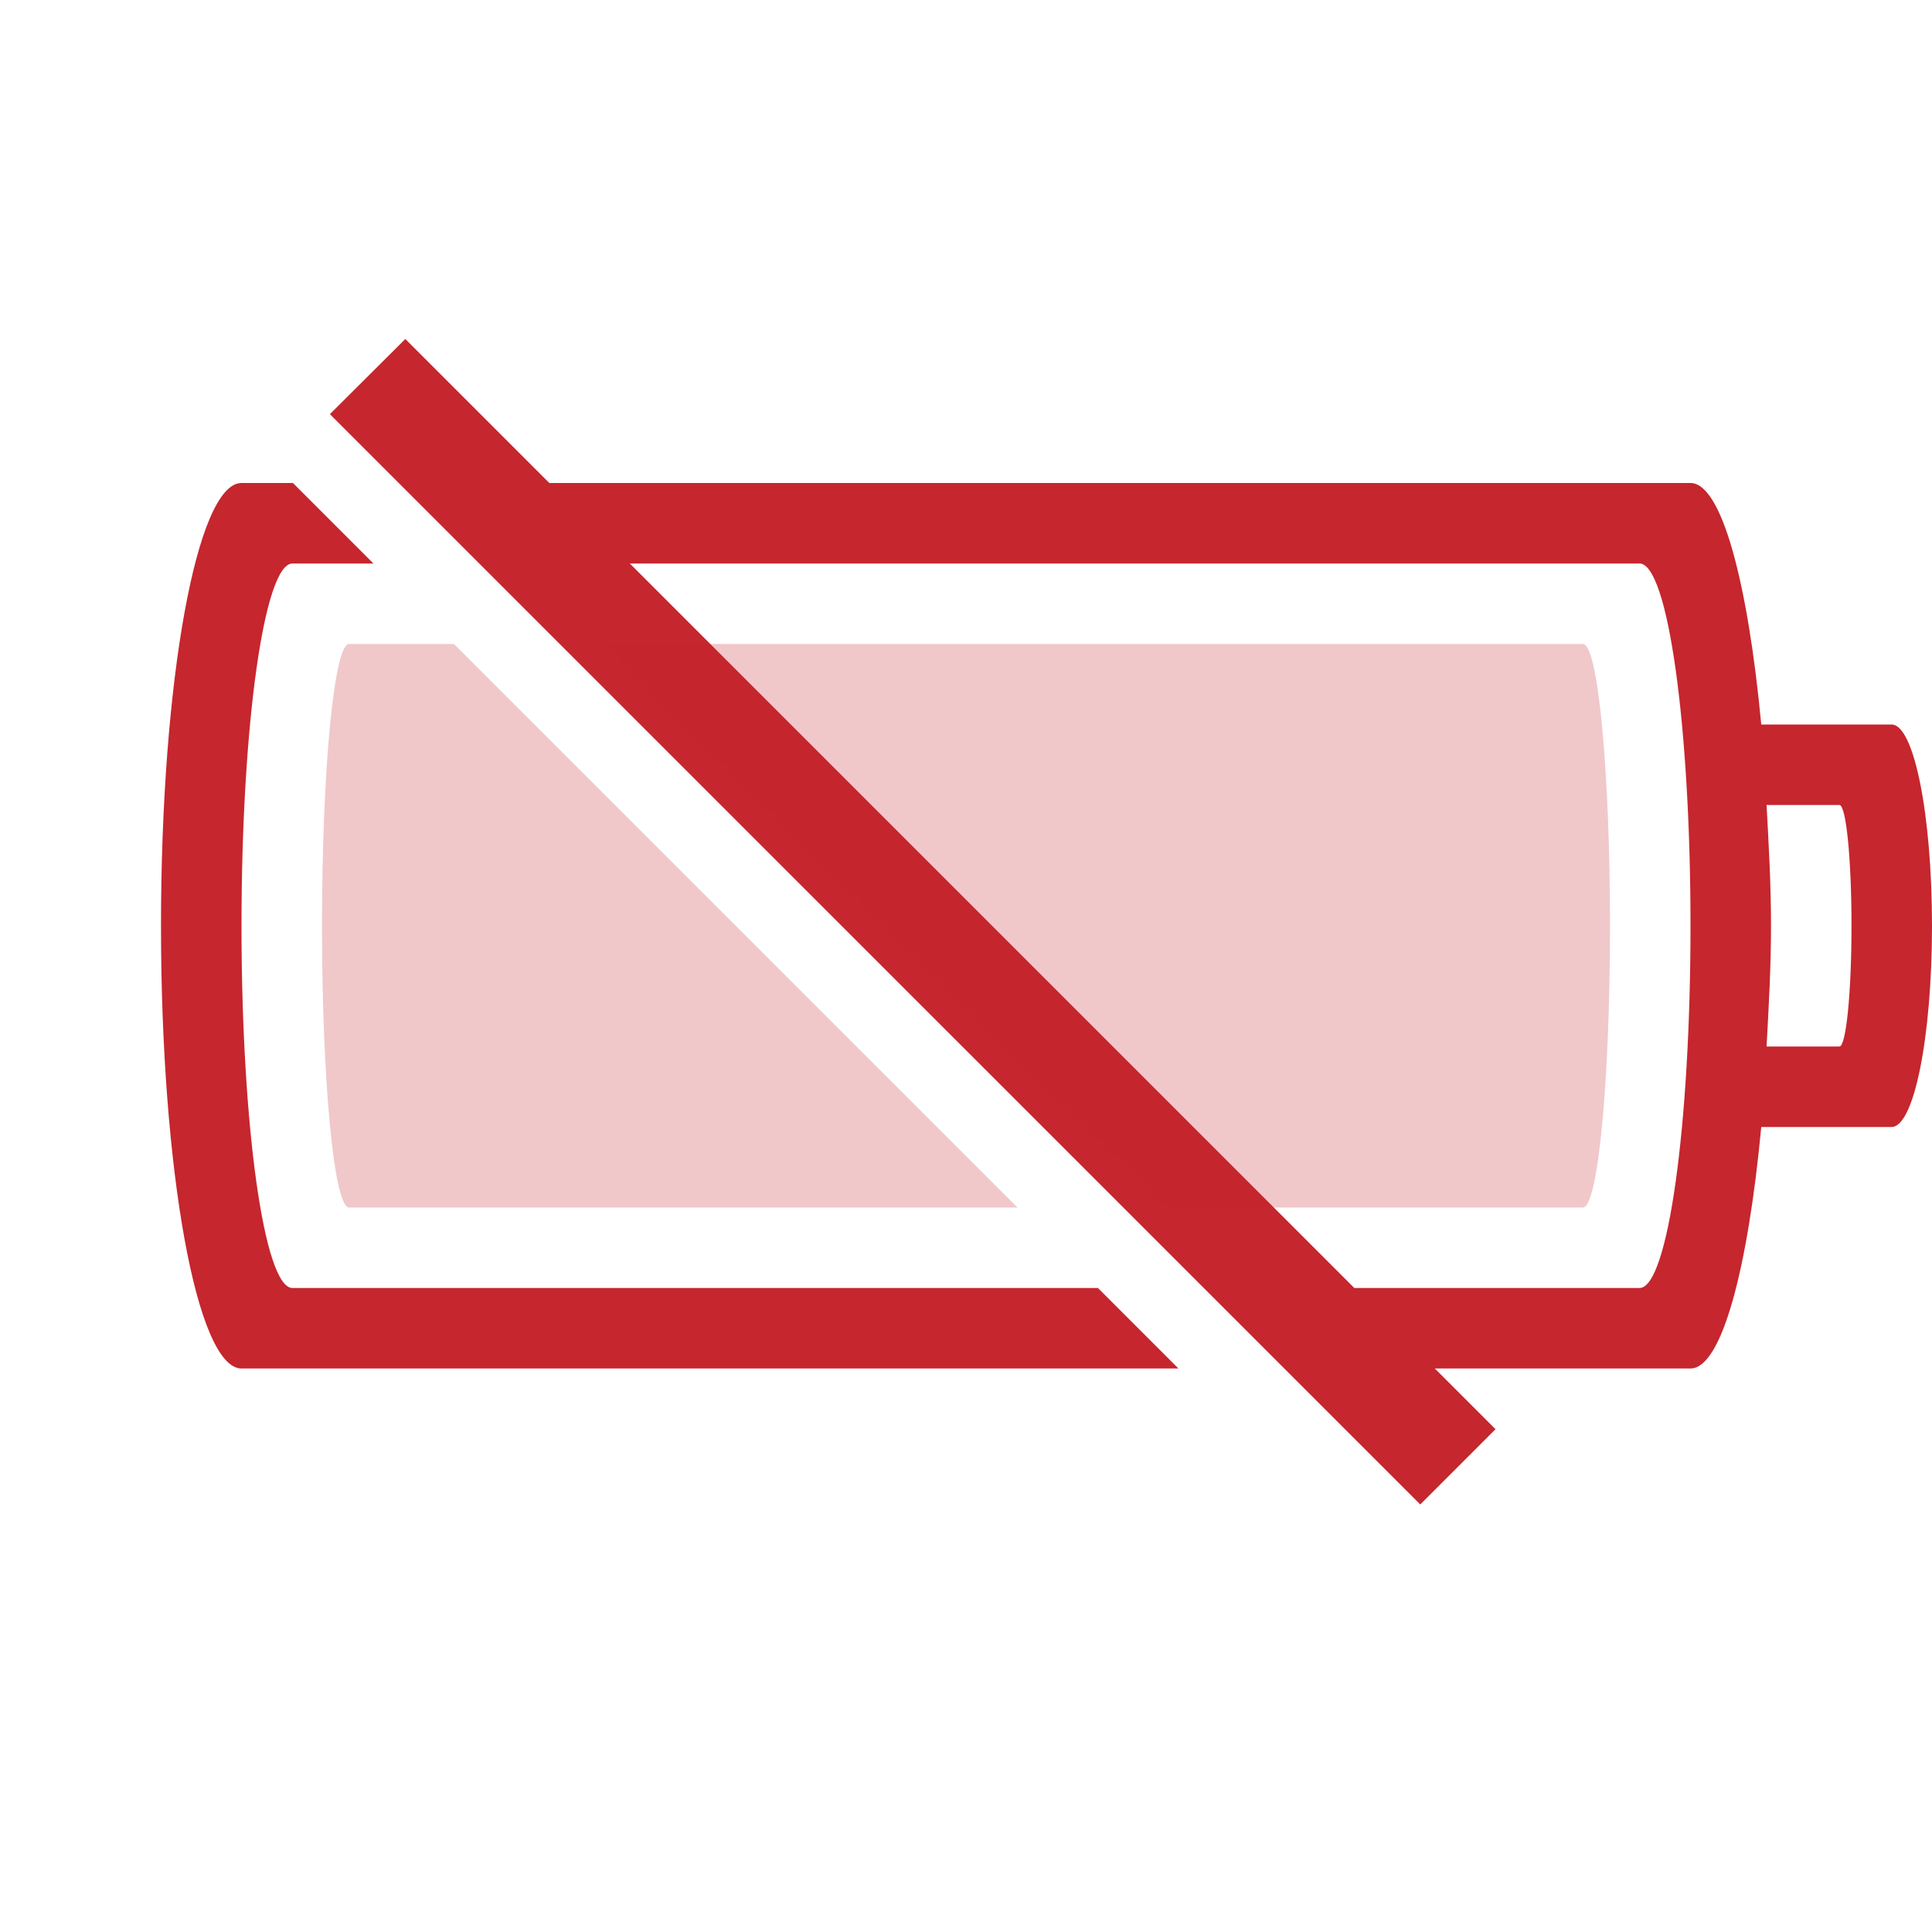 <?xml version="1.0" encoding="UTF-8" standalone="no"?>
<svg
   xmlns:dc="http://purl.org/dc/elements/1.1/"
   xmlns:cc="http://creativecommons.org/ns#"
   xmlns:rdf="http://www.w3.org/1999/02/22-rdf-syntax-ns#"
   xmlns:svg="http://www.w3.org/2000/svg"
   xmlns="http://www.w3.org/2000/svg"
   height="24"
   width="24"
   version="1.1"
   id="svg8">
  <defs
     id="defs12" />
  <path
     class="error"
     id="rect851"
     style="font-variation-settings:normal;opacity:1;vector-effect:none;fill:#c6262e;fill-opacity:1;stroke-width:1;stroke-linecap:butt;stroke-linejoin:miter;stroke-miterlimit:4;stroke-dasharray:none;stroke-dashoffset:0;stroke-opacity:0.5;stop-color:#000000;stop-opacity:1"
     d="M 5.035 4.211 L 4.098 5.145 L 17.643 18.689 L 18.578 17.754 L 17.824 17 L 21 17 C 21.387 17 21.713 15.763 21.879 14 L 23.498 14 C 23.776 14 24 12.885 24 11.5 C 24 10.115 23.776 9 23.498 9 L 21.879 9 C 21.713 7.237 21.387 6 21 6 L 6.824 6 L 5.035 4.211 z M 3 6 C 2.446 6 2 8.453 2 11.5 C 2 14.547 2.446 17 3 17 L 14.639 17 L 13.639 16 L 3.633 16 C 3.282 16 3 13.993 3 11.5 C 3 9.007 3.282 7 3.633 7 L 4.639 7 L 3.639 6 L 3 6 z M 7.824 7 L 20.367 7 C 20.718 7 21 9.007 21 11.5 C 21 13.993 20.718 16 20.367 16 L 16.824 16 L 7.824 7 z M 21.945 10 L 22.85 10 C 22.933 10 23 10.669 23 11.5 C 23 12.331 22.933 13 22.85 13 L 21.945 13 C 21.971 12.513 22 12.033 22 11.5 C 22 10.967 21.971 10.487 21.945 10 z " />
  <path
     class="error"
     id="rect851-3"
     style="font-variation-settings:normal;vector-effect:none;fill:#c6262e;fill-opacity:1;stroke-width:1;stroke-linecap:butt;stroke-linejoin:miter;stroke-miterlimit:4;stroke-dasharray:none;stroke-dashoffset:0;stroke-opacity:0.5;stop-color:#000000;opacity:0.25"
     d="M 4.336 8 C 4.15 8 4 9.561 4 11.5 C 4 13.439 4.15 15 4.336 15 L 12.639 15 L 5.639 8 L 4.336 8 z M 7.508 8 L 14.508 15 L 19.664 15 C 19.85 15 20 13.439 20 11.5 C 20 9.561 19.85 8 19.664 8 L 7.508 8 z " />
</svg>
